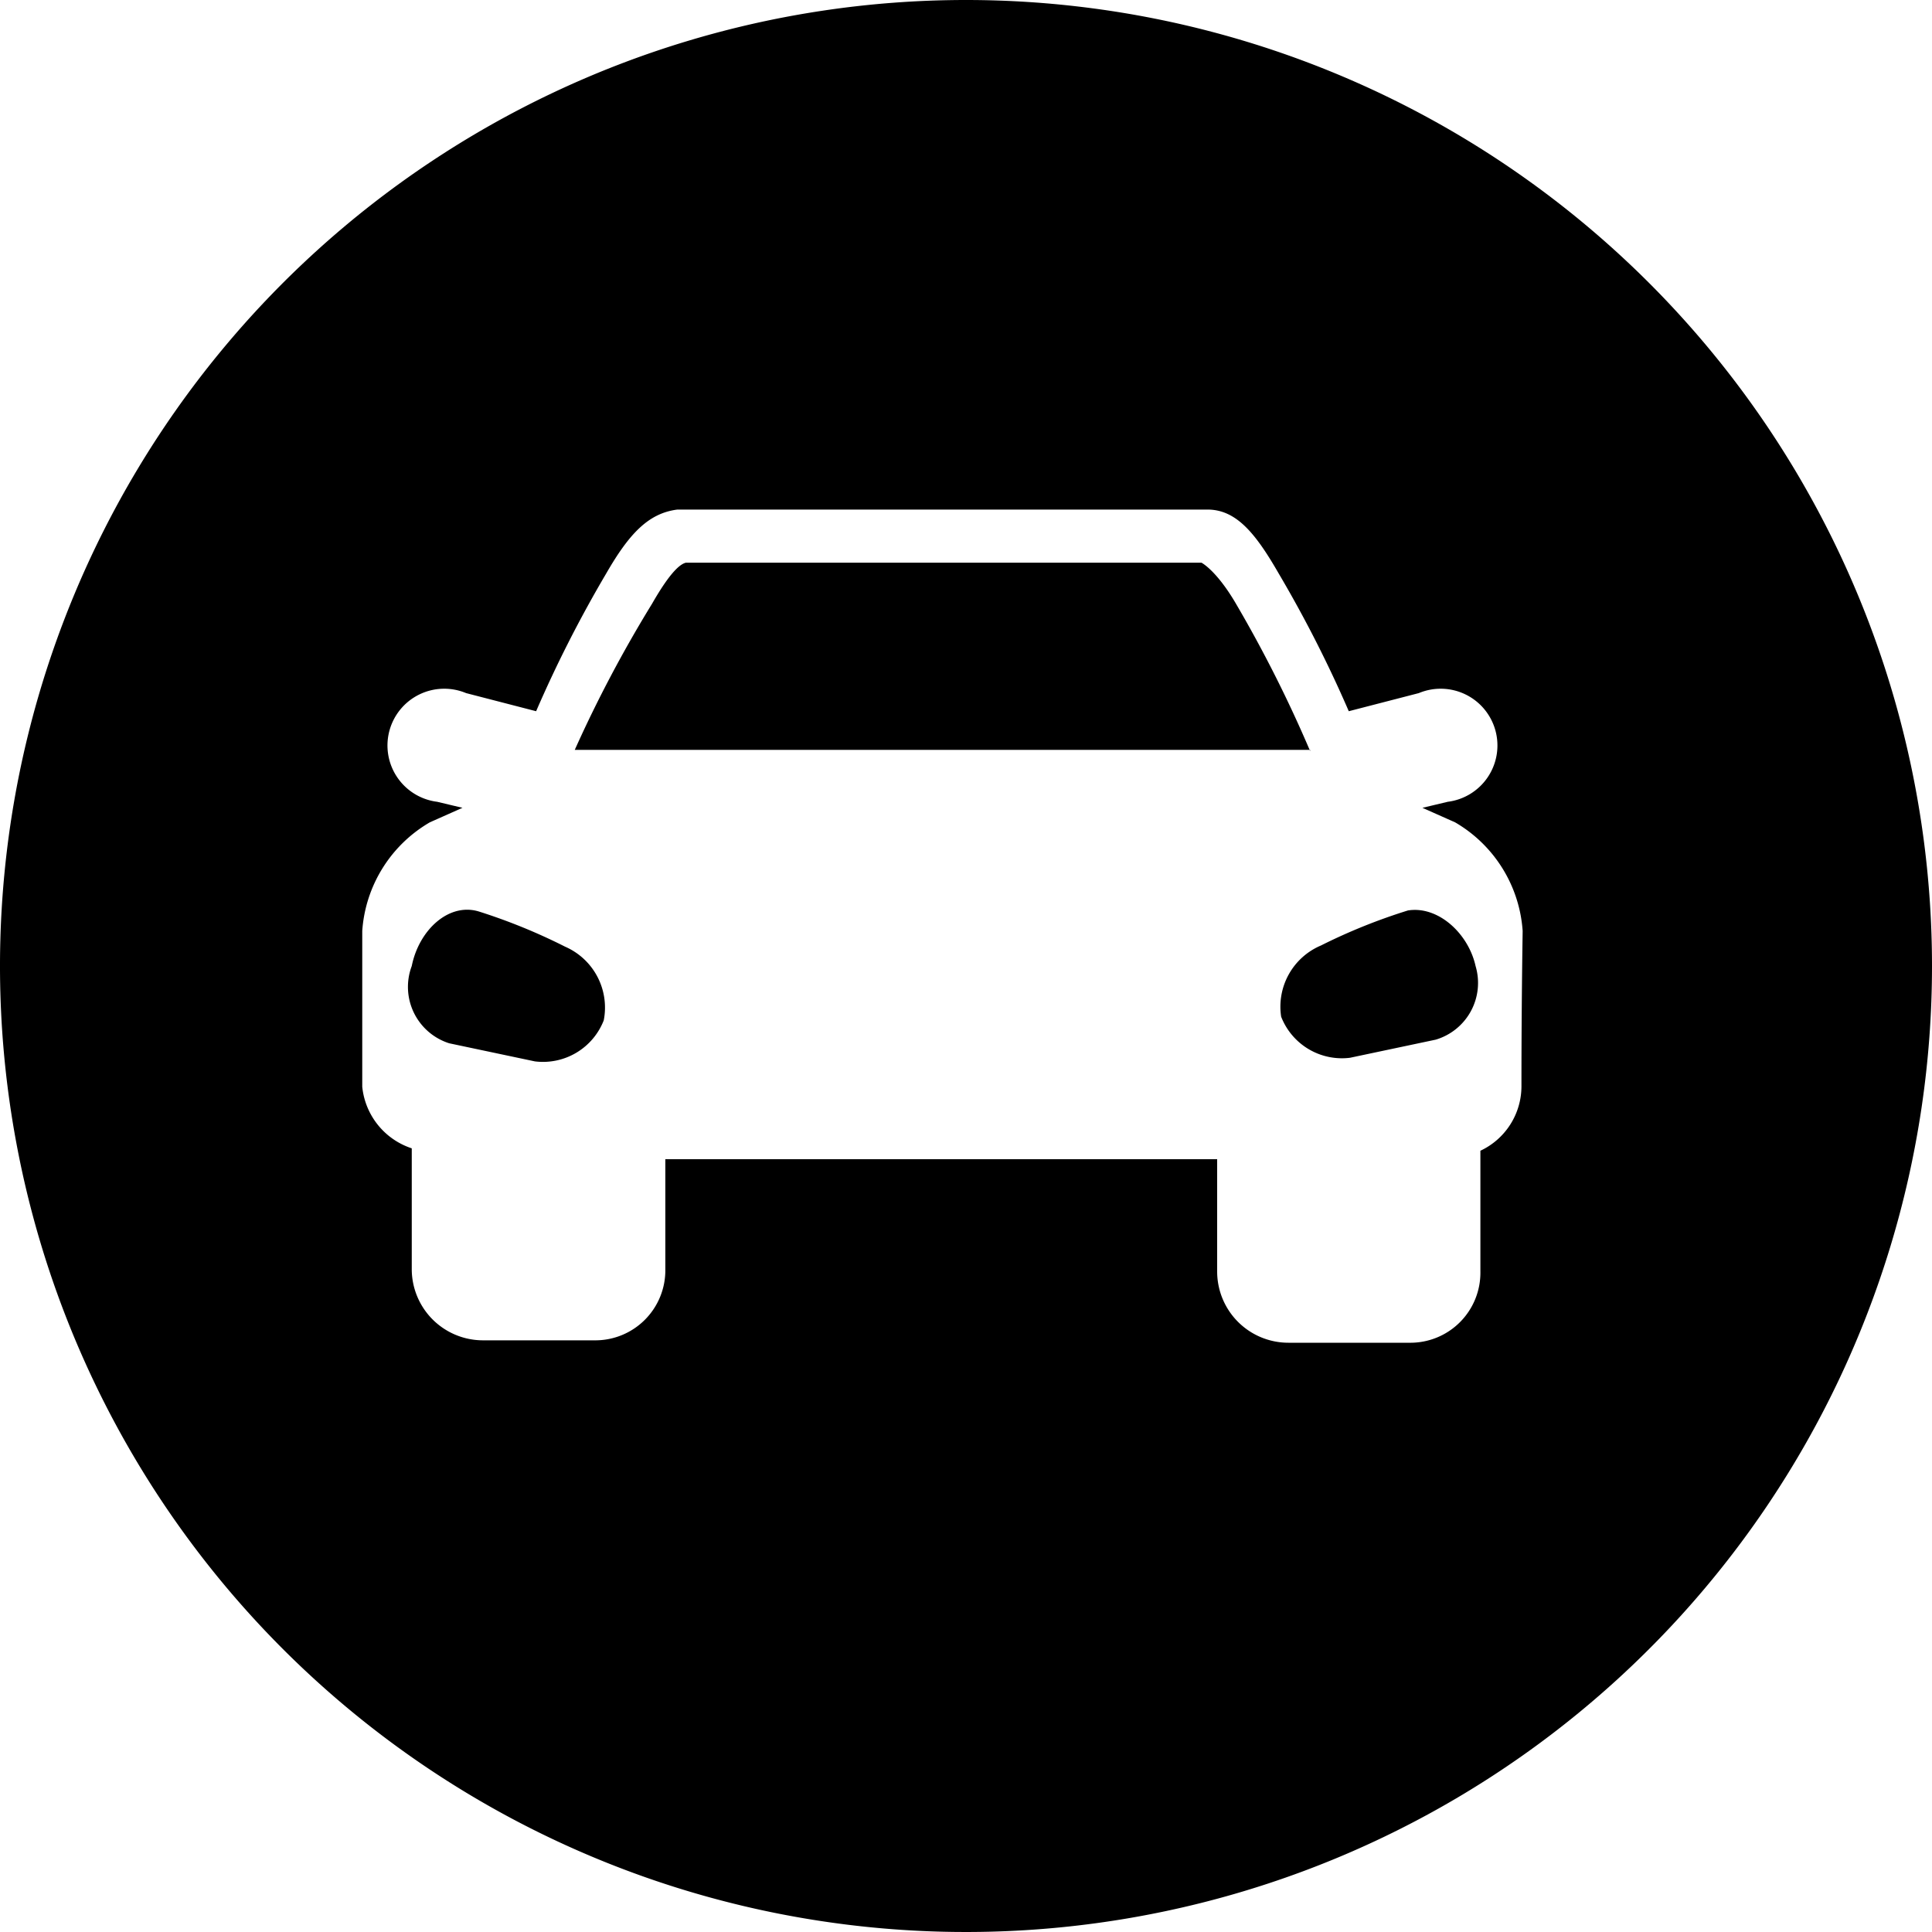 <svg xmlns="http://www.w3.org/2000/svg" viewBox="0 0 16 16"><title>012-benefit-company-car</title><path d="M8,0a8,8,0,1,0,8,8A8,8,0,0,0,8,0Zm4.6,9a.59.59,0,0,1-.34.53v1a.58.58,0,0,1-.59.59h-1a.59.59,0,0,1-.59-.59V9.6H5.51v.91a.58.58,0,0,1-.59.59H4a.59.59,0,0,1-.59-.59v-1A.6.6,0,0,1,3,9V7.71a1.13,1.13,0,0,1,.56-.9l.27-.12-.21-.05a.47.47,0,1,1,.24-.9l.58.15a10.28,10.28,0,0,1,.58-1.14c.19-.33.35-.5.59-.53H10c.24,0,.4.2.59.53a10.28,10.28,0,0,1,.58,1.14l.58-.15a.47.47,0,1,1,.24.9l-.21.05.27.12a1.13,1.13,0,0,1,.56.9Q12.6,8.36,12.6,9ZM5,8.45a.54.54,0,0,1-.57.34l-.71-.15A.49.49,0,0,1,3.41,8c.06-.3.31-.53.56-.45a4.78,4.78,0,0,1,.71.29A.55.55,0,0,1,5,8.45Zm5.85-2.24H4.76v0A10.6,10.6,0,0,1,5.4,5c.16-.28.24-.33.28-.34H9.95s.12.06.28.33a10.76,10.76,0,0,1,.62,1.23ZM12.22,8a.49.49,0,0,1-.33.61l-.71.15a.54.54,0,0,1-.57-.34.55.55,0,0,1,.33-.59,4.75,4.75,0,0,1,.72-.29C11.91,7.5,12.16,7.73,12.22,8Z"/></svg>